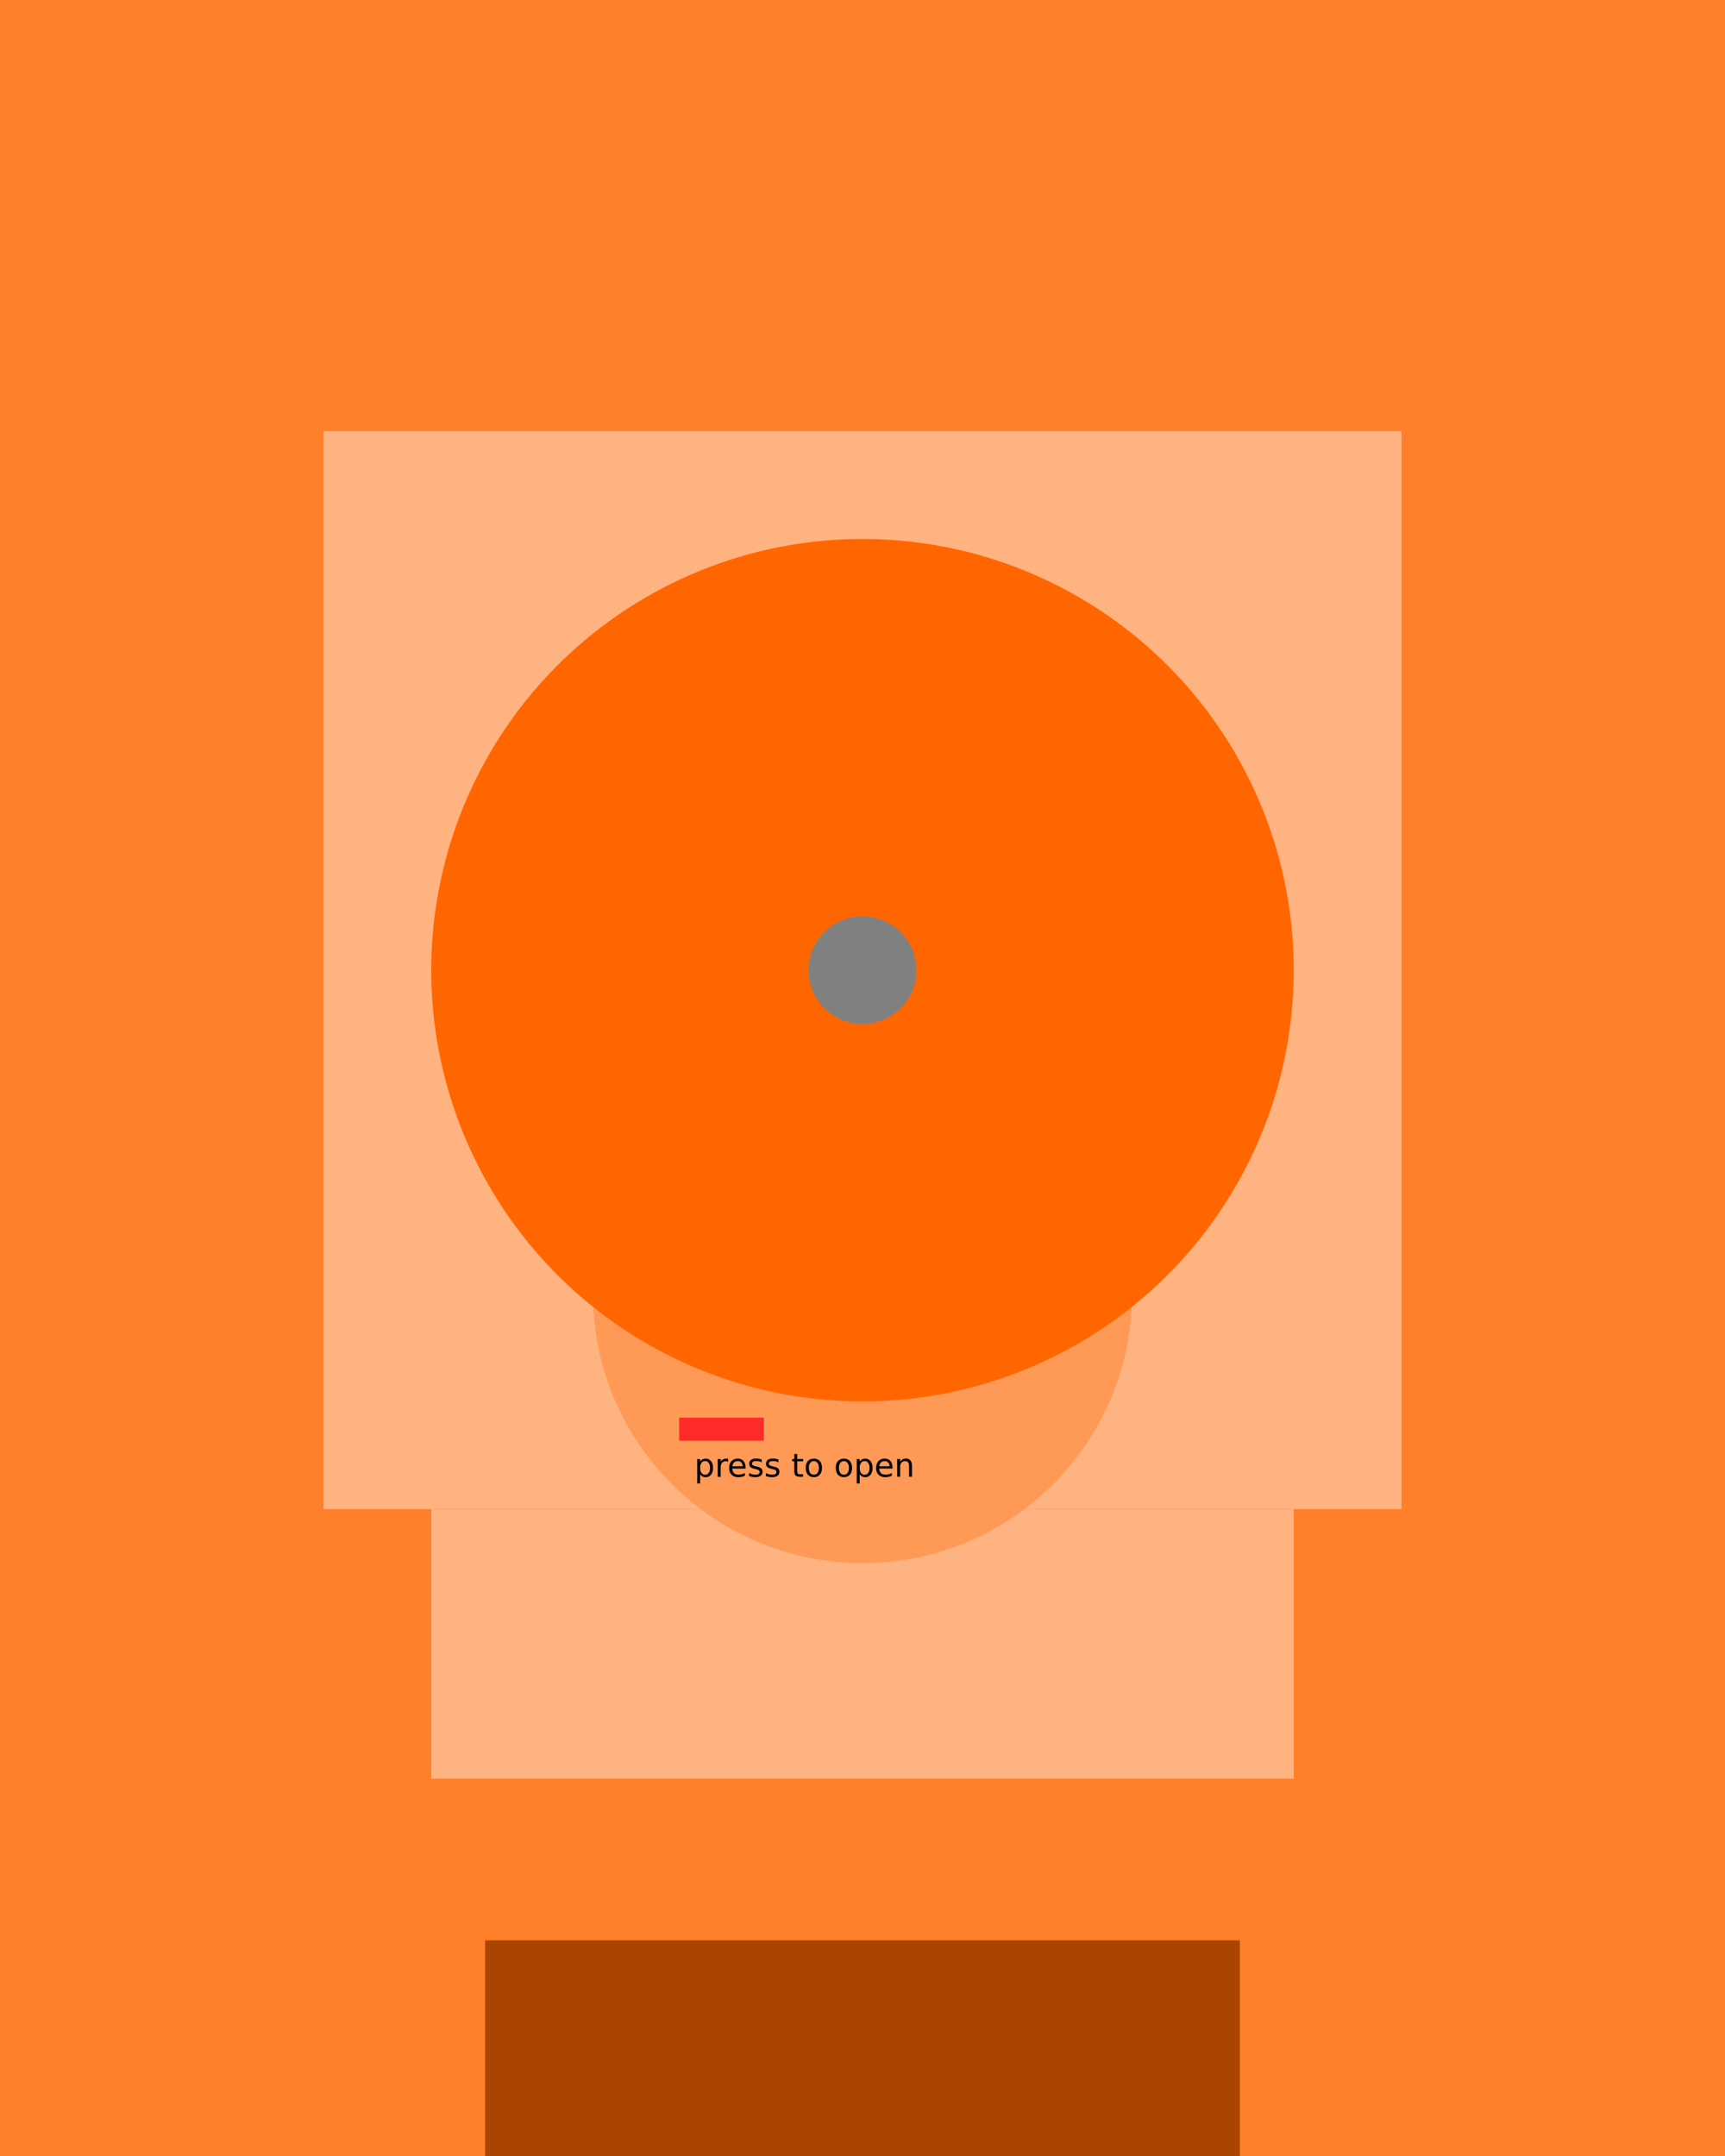 <?xml version="1.0" encoding="UTF-8" standalone="no"?>
<!-- Created with Inkscape (http://www.inkscape.org/) -->

<svg
   width="160"
   height="200"
   viewBox="0 0 42.333 52.917"
   version="1.1"
   id="svg5"
   inkscape:version="1.2.2 (b0a8486541, 2022-12-01)"
   sodipodi:docname="enemy_basictank_notreads.svg"
   xmlns:inkscape="http://www.inkscape.org/namespaces/inkscape"
   xmlns:sodipodi="http://sodipodi.sourceforge.net/DTD/sodipodi-0.dtd"
   xmlns="http://www.w3.org/2000/svg"
   xmlns:svg="http://www.w3.org/2000/svg">
  <sodipodi:namedview
     id="namedview7"
     pagecolor="#505050"
     bordercolor="#ffffff"
     borderopacity="1"
     inkscape:showpageshadow="0"
     inkscape:pageopacity="0"
     inkscape:pagecheckerboard="1"
     inkscape:deskcolor="#505050"
     inkscape:document-units="px"
     showgrid="false"
     inkscape:zoom="1.651128"
     inkscape:cx="263.45626"
     inkscape:cy="120.22084"
     inkscape:window-width="1920"
     inkscape:window-height="995"
     inkscape:window-x="0"
     inkscape:window-y="0"
     inkscape:window-maximized="1"
     inkscape:current-layer="layer1" />
  <defs
     id="defs2" />
  <g
     inkscape:label="Layer 1"
     inkscape:groupmode="layer"
     id="layer1"
     transform="translate(-5.292,-3.969)">
    <rect
       style="fill:#ff7f2a;stroke-width:0.745;stroke-linejoin:bevel"
       id="rect234"
       width="42.333"
       height="52.917"
       x="5.292"
       y="3.969" />
    <rect
       style="fill:#ffb380;stroke-width:0.779;stroke-linejoin:bevel"
       id="rect1367"
       width="26.458"
       height="26.458"
       x="13.229"
       y="14.552" />
    <rect
       style="fill:#ffb380;stroke-width:0.841;stroke-linejoin:bevel"
       id="rect1421"
       width="21.167"
       height="6.615"
       x="15.875"
       y="41.01" />
    <circle
       style="fill:#ff9955;stroke-width:0.745;stroke-linejoin:bevel"
       id="path970"
       cx="26.458"
       cy="35.719"
       r="6.615" />
    <circle
       style="fill:#ff6600;stroke-width:0.881;stroke-linejoin:bevel"
       id="path916"
       cx="26.458"
       cy="27.781"
       r="10.583" />
    <g
       aria-label="press to open"
       id="text1130"
       style="font-size:0.794px;font-family:'DejaVu Sans';-inkscape-font-specification:'DejaVu Sans';text-align:center;text-anchor:middle;fill:#ff9955;stroke-width:0.794;stroke-linejoin:bevel"
       transform="translate(0,3.969)">
      <path
         d="m 22.474,36.18 v 0.23 h -0.072 v -0.599 h 0.072 v 0.066 q 0.022,-0.039 0.057,-0.057 0.034,-0.019 0.082,-0.019 0.079,0 0.128,0.063 0.05,0.063 0.05,0.165 0,0.102 -0.05,0.165 -0.049,0.063 -0.128,0.063 -0.048,0 -0.082,-0.019 -0.034,-0.019 -0.057,-0.058 z m 0.243,-0.152 q 0,-0.079 -0.033,-0.123 -0.032,-0.045 -0.089,-0.045 -0.057,0 -0.089,0.045 -0.032,0.045 -0.032,0.123 0,0.079 0.032,0.124 0.033,0.045 0.089,0.045 0.057,0 0.089,-0.045 0.033,-0.045 0.033,-0.124 z"
         style="fill:#000000"
         id="path1288" />
      <path
         d="m 23.16,35.878 q -0.012,-0.007 -0.026,-0.01 -0.014,-0.004 -0.031,-0.004 -0.06,0 -0.093,0.04 -0.032,0.039 -0.032,0.113 v 0.229 h -0.072 V 35.811 h 0.072 v 0.067 q 0.022,-0.04 0.059,-0.059 0.036,-0.019 0.088,-0.019 0.007,0 0.016,0.001 0.009,7.75e-4 0.02,0.003 z"
         style="fill:#000000"
         id="path1290" />
      <path
         d="m 23.589,36.01 v 0.035 h -0.328 q 0.005,0.074 0.044,0.112 0.04,0.038 0.111,0.038 0.041,0 0.079,-0.01 0.039,-0.01 0.077,-0.03 v 0.067 q -0.038,0.016 -0.079,0.025 -0.04,0.009 -0.082,0.009 -0.104,0 -0.165,-0.06 -0.06,-0.06 -0.06,-0.164 0,-0.107 0.057,-0.169 0.058,-0.063 0.155,-0.063 0.088,0 0.138,0.057 0.051,0.056 0.051,0.153 z m -0.071,-0.021 q -7.76e-4,-0.059 -0.033,-0.093 -0.032,-0.035 -0.084,-0.035 -0.06,0 -0.096,0.034 -0.036,0.034 -0.041,0.095 z"
         style="fill:#000000"
         id="path1292" />
      <path
         d="m 23.983,35.824 v 0.067 q -0.03,-0.015 -0.063,-0.023 -0.033,-0.008 -0.067,-0.008 -0.053,0 -0.08,0.016 -0.026,0.016 -0.026,0.049 0,0.025 0.019,0.039 0.019,0.014 0.076,0.027 l 0.024,0.005 q 0.076,0.016 0.108,0.046 0.032,0.029 0.032,0.083 0,0.06 -0.048,0.096 -0.048,0.035 -0.131,0.035 -0.035,0 -0.073,-0.007 -0.038,-0.007 -0.079,-0.02 v -0.074 q 0.04,0.021 0.078,0.031 0.038,0.01 0.076,0.01 0.05,0 0.078,-0.017 0.027,-0.017 0.027,-0.049 0,-0.029 -0.02,-0.045 -0.019,-0.015 -0.086,-0.03 l -0.025,-0.006 q -0.066,-0.014 -0.096,-0.043 -0.029,-0.029 -0.029,-0.079 0,-0.061 0.043,-0.095 0.043,-0.033 0.123,-0.033 0.04,0 0.074,0.006 0.035,0.006 0.064,0.017 z"
         style="fill:#000000"
         id="path1294" />
      <path
         d="m 24.396,35.824 v 0.067 q -0.03,-0.015 -0.063,-0.023 -0.033,-0.008 -0.067,-0.008 -0.053,0 -0.08,0.016 -0.026,0.016 -0.026,0.049 0,0.025 0.019,0.039 0.019,0.014 0.076,0.027 l 0.024,0.005 q 0.076,0.016 0.108,0.046 0.032,0.029 0.032,0.083 0,0.06 -0.048,0.096 -0.048,0.035 -0.131,0.035 -0.035,0 -0.073,-0.007 -0.038,-0.007 -0.079,-0.02 v -0.074 q 0.04,0.021 0.078,0.031 0.038,0.01 0.076,0.01 0.05,0 0.078,-0.017 0.027,-0.017 0.027,-0.049 0,-0.029 -0.02,-0.045 -0.019,-0.015 -0.086,-0.03 l -0.025,-0.006 q -0.066,-0.014 -0.096,-0.043 -0.029,-0.029 -0.029,-0.079 0,-0.061 0.043,-0.095 0.043,-0.033 0.123,-0.033 0.04,0 0.074,0.006 0.035,0.006 0.064,0.017 z"
         style="fill:#000000"
         id="path1296" />
      <path
         d="m 24.856,35.688 v 0.123 h 0.147 v 0.055 h -0.147 v 0.236 q 0,0.053 0.014,0.068 0.015,0.015 0.059,0.015 h 0.073 v 0.06 h -0.073 q -0.083,0 -0.114,-0.031 -0.031,-0.031 -0.031,-0.112 V 35.867 h -0.052 v -0.055 h 0.052 v -0.123 z"
         style="fill:#000000"
         id="path1298" />
      <path
         d="m 25.265,35.861 q -0.057,0 -0.091,0.045 -0.033,0.045 -0.033,0.122 0,0.078 0.033,0.123 0.033,0.045 0.091,0.045 0.057,0 0.09,-0.045 0.033,-0.045 0.033,-0.122 0,-0.077 -0.033,-0.122 -0.033,-0.045 -0.09,-0.045 z m 0,-0.06 q 0.093,0 0.146,0.06 0.053,0.06 0.053,0.167 0,0.107 -0.053,0.167 -0.053,0.06 -0.146,0.06 -0.093,0 -0.147,-0.06 -0.053,-0.061 -0.053,-0.167 0,-0.107 0.053,-0.167 0.053,-0.06 0.147,-0.06 z"
         style="fill:#000000"
         id="path1300" />
      <path
         d="m 26.003,35.861 q -0.057,0 -0.091,0.045 -0.033,0.045 -0.033,0.122 0,0.078 0.033,0.123 0.033,0.045 0.091,0.045 0.057,0 0.09,-0.045 0.033,-0.045 0.033,-0.122 0,-0.077 -0.033,-0.122 -0.033,-0.045 -0.09,-0.045 z m 0,-0.06 q 0.093,0 0.146,0.06 0.053,0.06 0.053,0.167 0,0.107 -0.053,0.167 -0.053,0.06 -0.146,0.06 -0.093,0 -0.147,-0.06 -0.053,-0.061 -0.053,-0.167 0,-0.107 0.053,-0.167 0.053,-0.06 0.147,-0.06 z"
         style="fill:#000000"
         id="path1302" />
      <path
         d="m 26.389,36.18 v 0.23 h -0.072 v -0.599 h 0.072 v 0.066 q 0.022,-0.039 0.057,-0.057 0.034,-0.019 0.082,-0.019 0.079,0 0.128,0.063 0.05,0.063 0.05,0.165 0,0.102 -0.05,0.165 -0.049,0.063 -0.128,0.063 -0.048,0 -0.082,-0.019 -0.034,-0.019 -0.057,-0.058 z m 0.243,-0.152 q 0,-0.079 -0.033,-0.123 -0.032,-0.045 -0.089,-0.045 -0.057,0 -0.089,0.045 -0.032,0.045 -0.032,0.123 0,0.079 0.032,0.124 0.033,0.045 0.089,0.045 0.057,0 0.089,-0.045 0.033,-0.045 0.033,-0.124 z"
         style="fill:#000000"
         id="path1304" />
      <path
         d="m 27.195,36.01 v 0.035 h -0.328 q 0.005,0.074 0.044,0.112 0.04,0.038 0.111,0.038 0.041,0 0.079,-0.01 0.039,-0.01 0.077,-0.03 v 0.067 q -0.038,0.016 -0.079,0.025 -0.04,0.009 -0.082,0.009 -0.104,0 -0.165,-0.06 -0.06,-0.06 -0.06,-0.164 0,-0.107 0.057,-0.169 0.058,-0.063 0.155,-0.063 0.088,0 0.138,0.057 0.051,0.056 0.051,0.153 z m -0.071,-0.021 q -7.75e-4,-0.059 -0.033,-0.093 -0.032,-0.035 -0.084,-0.035 -0.06,0 -0.096,0.034 -0.036,0.034 -0.041,0.095 z"
         style="fill:#000000"
         id="path1306" />
      <path
         d="m 27.673,35.983 v 0.262 h -0.071 v -0.26 q 0,-0.062 -0.024,-0.092 -0.024,-0.031 -0.072,-0.031 -0.058,0 -0.091,0.037 -0.033,0.037 -0.033,0.1 v 0.245 h -0.072 v -0.434 h 0.072 v 0.067 q 0.026,-0.039 0.06,-0.059 0.035,-0.019 0.08,-0.019 0.075,0 0.113,0.047 0.038,0.046 0.038,0.136 z"
         style="fill:#000000"
         id="path1308" />
    </g>
    <rect
       style="fill:#ff2a2a;stroke-width:0.794;stroke-linejoin:bevel"
       id="rect1311"
       width="2.075"
       height="0.566"
       x="21.96"
       y="38.764" />
    <circle
       style="fill:#808080;stroke-width:0.718;stroke-linejoin:bevel"
       id="path1475"
       cx="26.458"
       cy="27.781"
       r="1.323" />
    <rect
       style="fill:#aa4400;stroke-width:0.864;stroke-linejoin:bevel"
       id="rect1477"
       width="18.521"
       height="5.292"
       x="17.198"
       y="51.594" />
  </g>
</svg>
